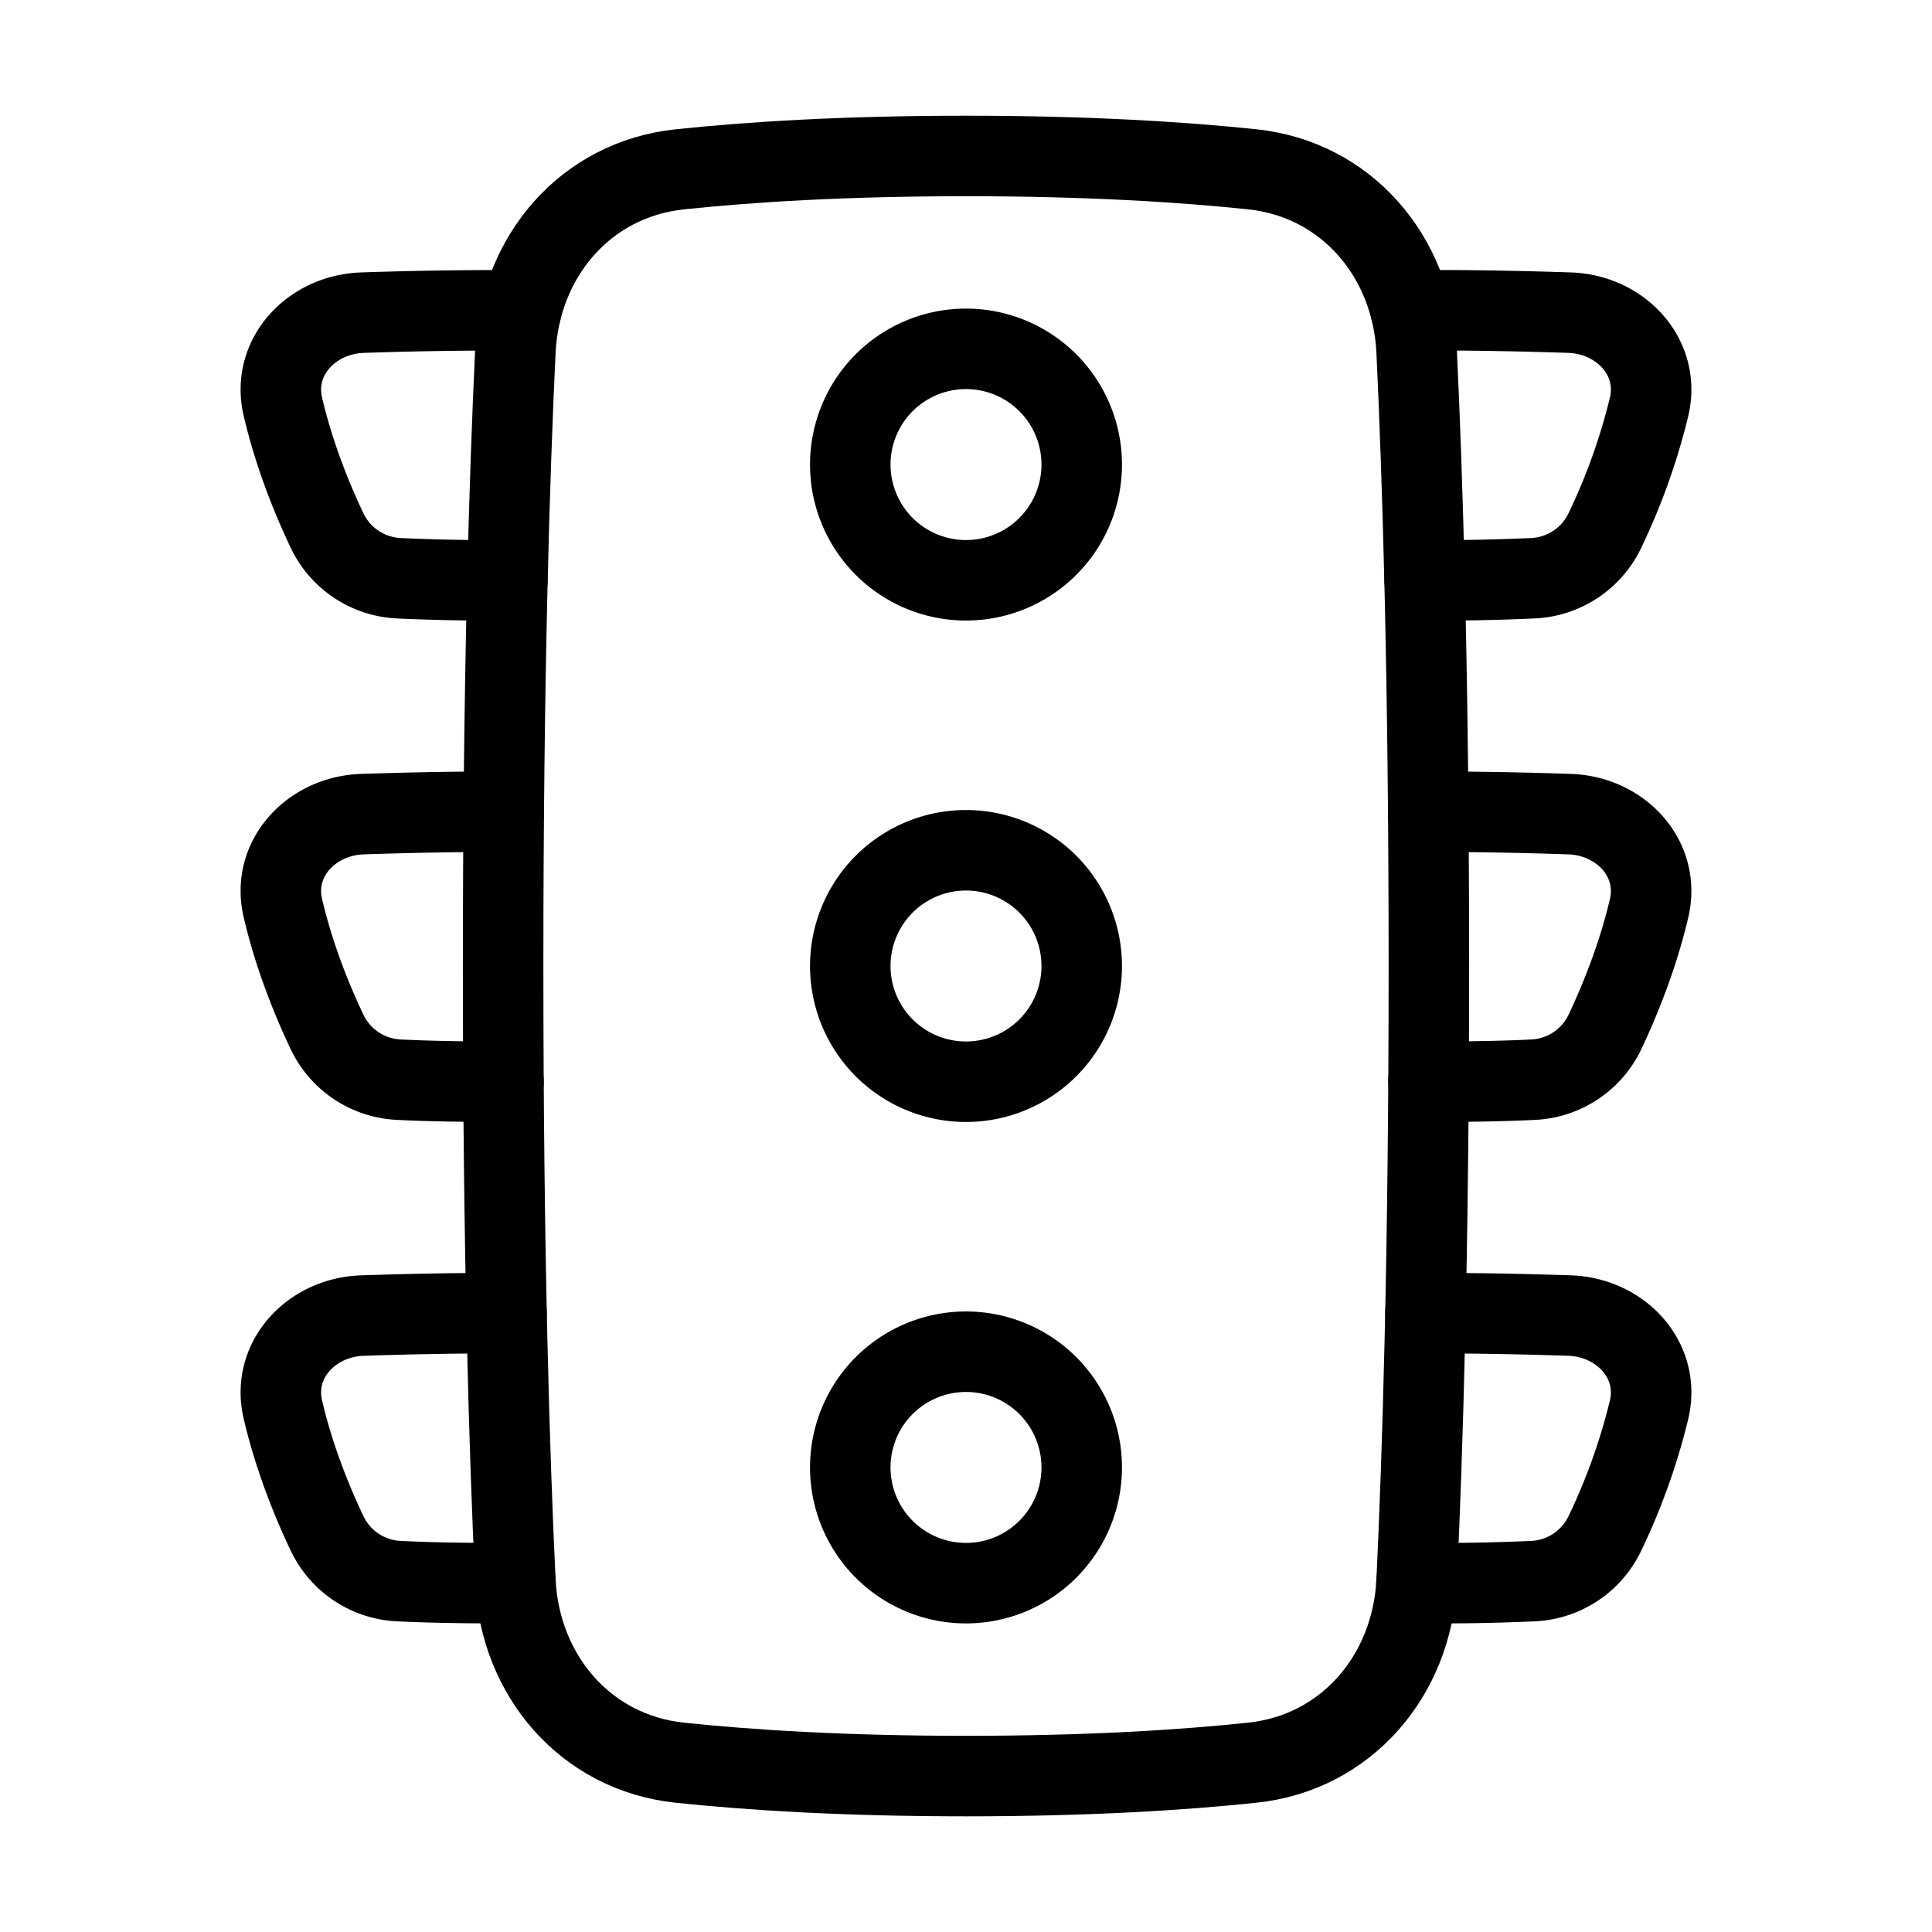 <svg xmlns="http://www.w3.org/2000/svg" fill="none" viewBox="-1 -1 48 48" height="48" width="48"><g id="traffic-light"><path id="Rectangle 1097" stroke="#000" stroke-linecap="round" stroke-linejoin="round" d="M34.196 7.723c-0.112 -2.353 -1.745 -4.271 -4.087 -4.517C28.379 3.025 26.032 2.875 23 2.875c-3.032 0 -5.379 0.149 -7.109 0.332 -2.342 0.245 -3.975 2.164 -4.087 4.517C11.658 10.803 11.5 15.796 11.5 23c0 7.204 0.158 12.197 0.304 15.277 0.112 2.353 1.745 4.271 4.087 4.517 1.73 0.182 4.077 0.332 7.109 0.332 3.032 0 5.379 -0.149 7.109 -0.332 2.342 -0.245 3.975 -2.164 4.087 -4.517C34.342 35.197 34.5 30.204 34.5 23c0 -7.204 -0.158 -12.197 -0.304 -15.277Z" stroke-width="2"></path><path id="Subtract" stroke="#000" stroke-linecap="round" stroke-linejoin="round" d="m11.584 31.625 -0.209 0c-1.229 0 -2.41 0.028 -3.37 0.06 -1.268 0.042 -2.266 1.101 -1.977 2.335 0.283 1.213 0.731 2.303 1.091 3.062a2.082 2.082 0 0 0 1.802 1.201c0.561 0.028 1.353 0.05 2.455 0.05l0.431 -0.001a5.167 5.167 0 0 1 -0.003 -0.056" stroke-width="2"></path><path id="Subtract_2" stroke="#000" stroke-linecap="round" stroke-linejoin="round" d="m11.515 19.167 -0.14 0c-1.229 0 -2.41 0.028 -3.37 0.06 -1.268 0.042 -2.266 1.101 -1.977 2.335 0.283 1.213 0.731 2.303 1.091 3.062a2.082 2.082 0 0 0 1.802 1.201c0.561 0.028 1.353 0.05 2.455 0.05l0.133 0" stroke-width="2"></path><path id="Subtract_3" stroke="#000" stroke-linecap="round" stroke-linejoin="round" d="M11.95 6.71a101.667 101.667 0 0 0 -3.946 0.058C6.737 6.812 5.739 7.871 6.028 9.104c0.283 1.213 0.731 2.303 1.091 3.062a2.082 2.082 0 0 0 1.802 1.201A50.247 50.247 0 0 0 11.605 13.417" stroke-width="2"></path><path id="Subtract_4" stroke="#000" stroke-linecap="round" stroke-linejoin="round" d="m34.415 31.625 0.209 0c1.23 0 2.411 0.028 3.371 0.06 1.267 0.042 2.265 1.101 1.977 2.335a15.58 15.58 0 0 1 -1.092 3.062 2.082 2.082 0 0 1 -1.801 1.201 50.485 50.485 0 0 1 -2.456 0.05l-0.431 -0.001 0.004 -0.056" stroke-width="2"></path><path id="Subtract_5" stroke="#000" stroke-linecap="round" stroke-linejoin="round" d="m34.49 25.875 0.134 0c1.102 0 1.895 -0.022 2.455 -0.05a2.082 2.082 0 0 0 1.802 -1.201c0.358 -0.759 0.807 -1.849 1.091 -3.062 0.287 -1.234 -0.709 -2.293 -1.977 -2.335A101.563 101.563 0 0 0 34.484 19.167" stroke-width="2"></path><path id="Subtract_6" stroke="#000" stroke-linecap="round" stroke-linejoin="round" d="m34.05 6.71 0.575 -0.002c1.229 0 2.41 0.028 3.37 0.06 1.267 0.042 2.265 1.101 1.977 2.335a15.58 15.58 0 0 1 -1.092 3.062 2.082 2.082 0 0 1 -1.801 1.201A50.242 50.242 0 0 1 34.395 13.417" stroke-width="2"></path><path id="Ellipse 98" stroke="#000" stroke-linecap="round" stroke-linejoin="round" d="M25.875 35.458a2.875 2.875 0 1 1 -5.75 0 2.875 2.875 0 1 1 5.75 0" stroke-width="2"></path><path id="Ellipse 99" stroke="#000" stroke-linecap="round" stroke-linejoin="round" d="M25.875 23a2.875 2.875 0 1 1 -5.75 0 2.875 2.875 0 1 1 5.75 0" stroke-width="2"></path><path id="Ellipse 100" stroke="#000" stroke-linecap="round" stroke-linejoin="round" d="M25.875 10.542a2.875 2.875 0 1 1 -5.75 0 2.875 2.875 0 1 1 5.75 0" stroke-width="2"></path></g></svg>
